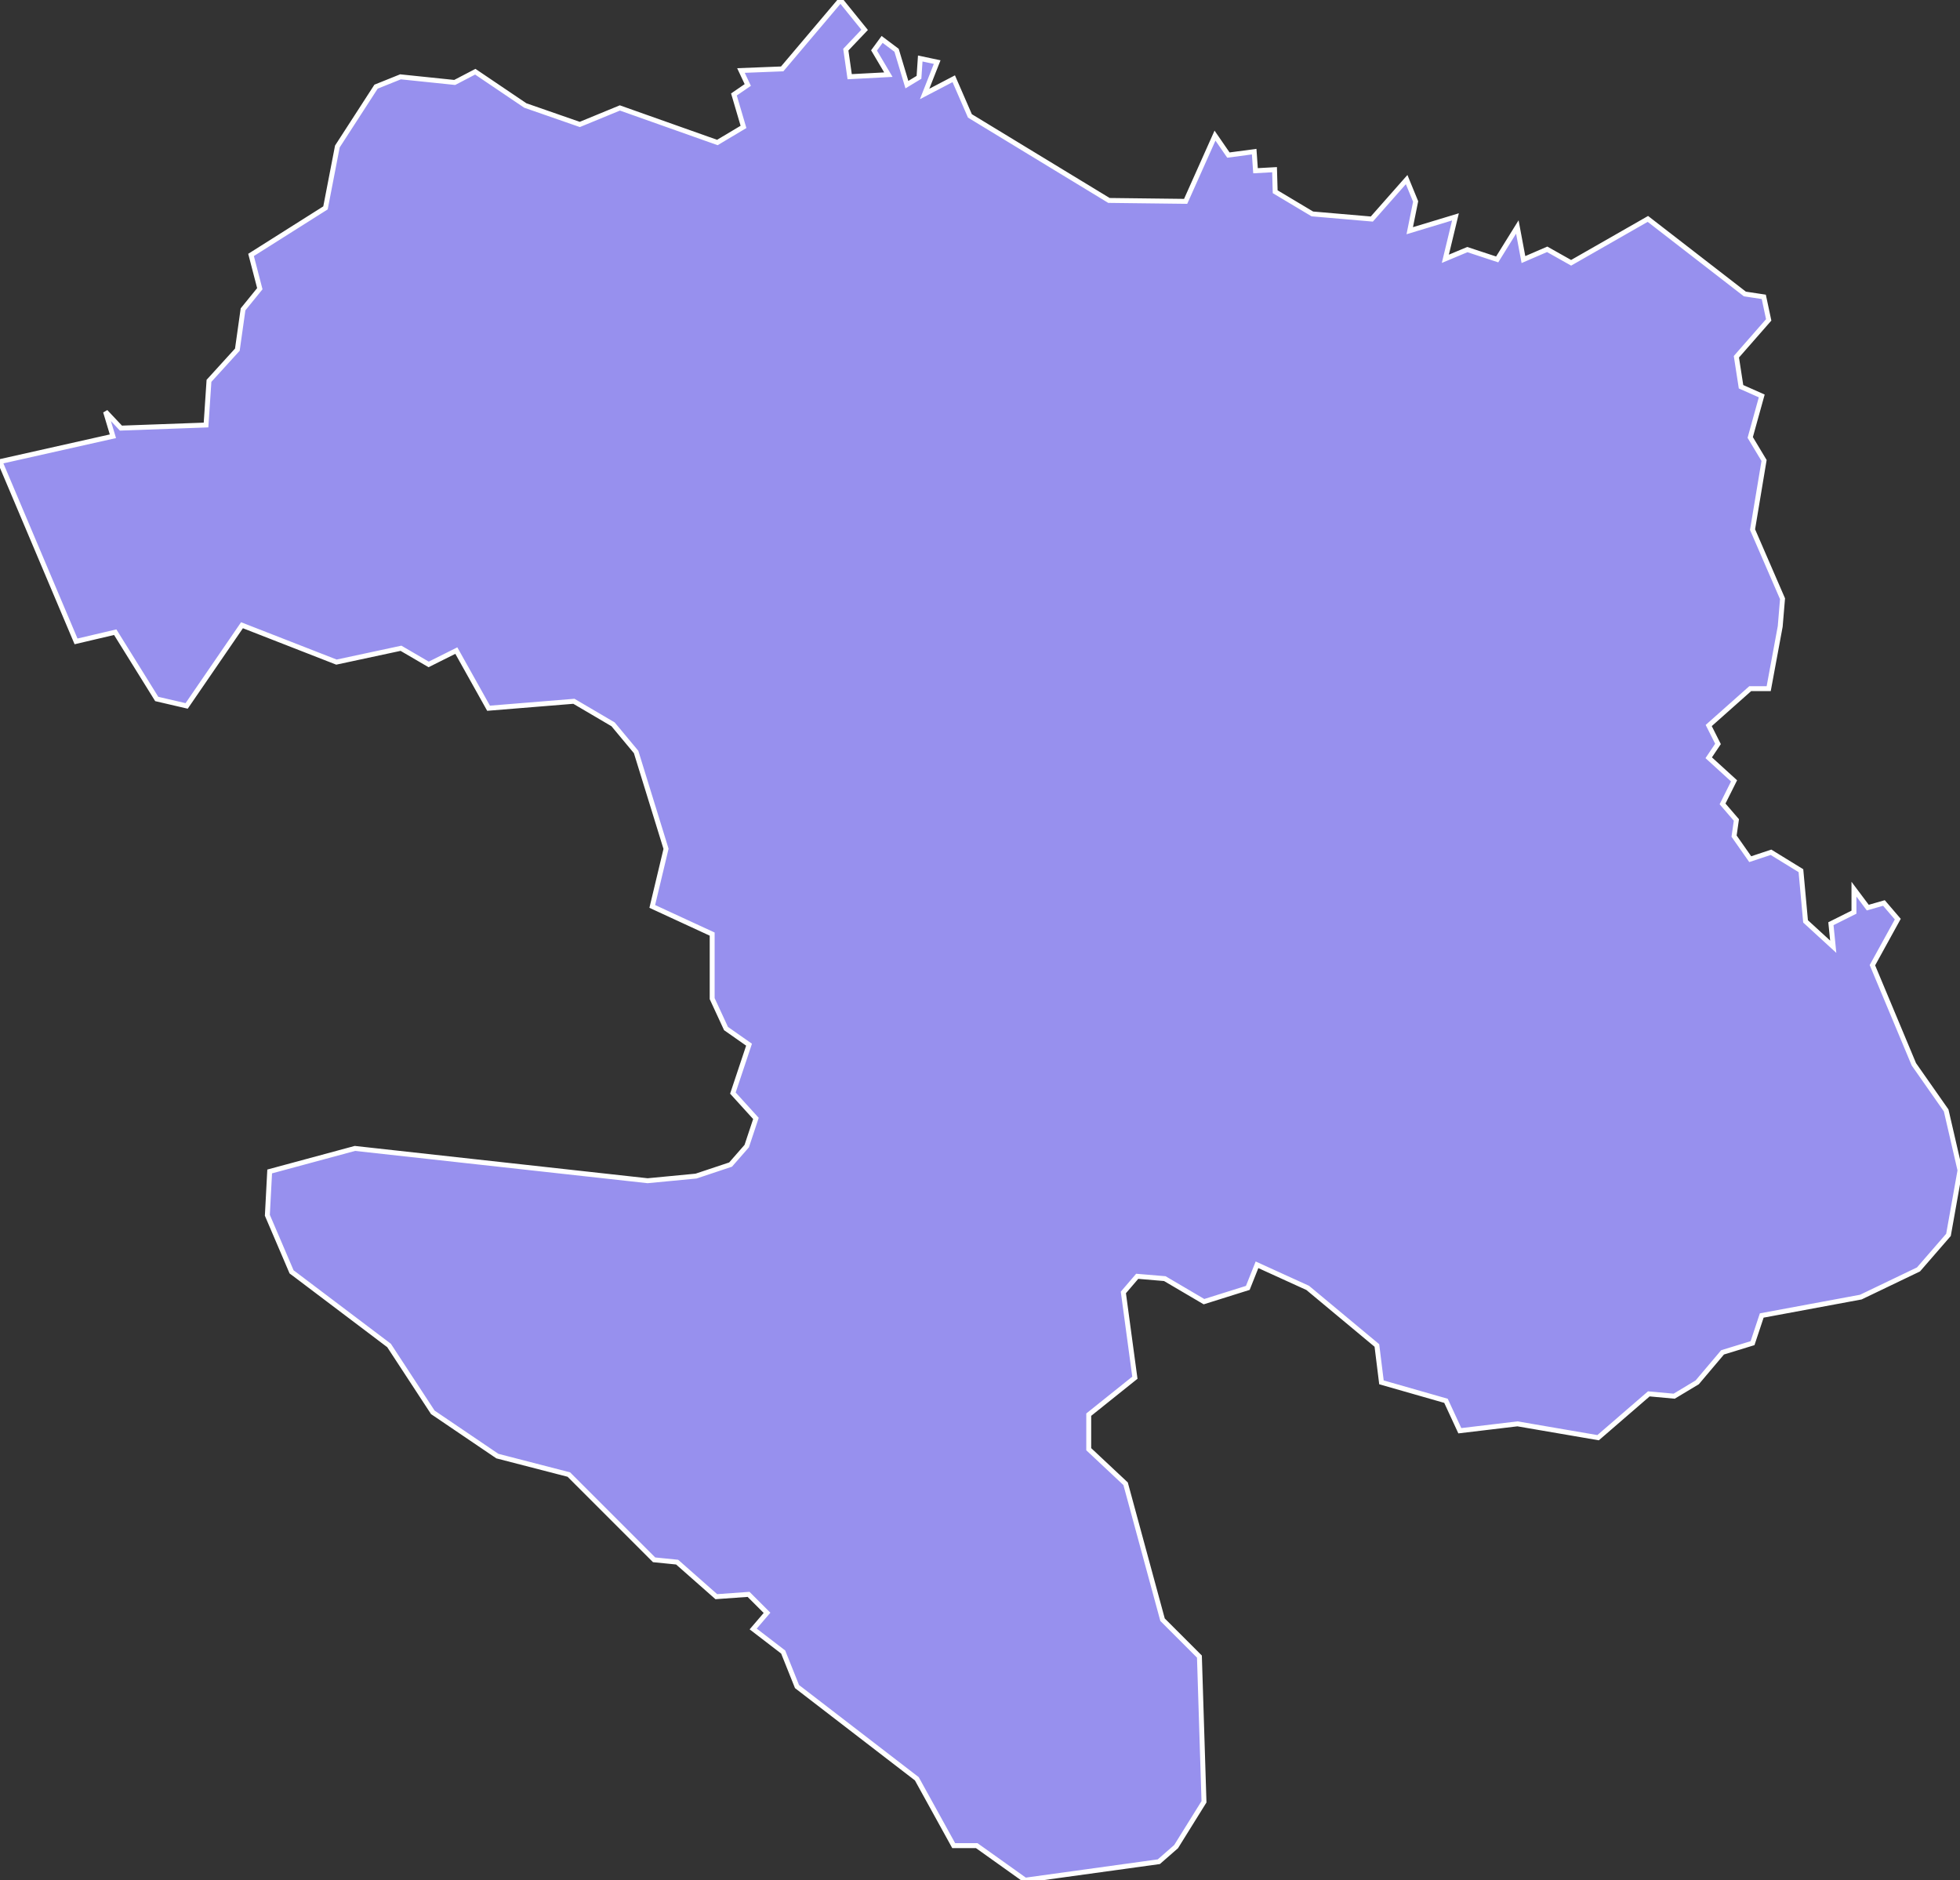 <svg xmlns="http://www.w3.org/2000/svg" viewBox="71.28 0.392 279.09 267.73" width="279.09" height="267.73">
            <rect x="71.28" y="0.392" width="279.09" height="267.73" fill="#333333" stroke="none"/>
            <path 
                d="m 322.43,42.662 0.7,3.28 -4.6,5.25 0.66,4.27 2.95,1.31 -1.64,5.91 1.97,3.28 -1.64,9.84 4.27,9.85 -0.33,3.94 -1.64,8.86 -2.63,0 -5.91,5.25 1.32,2.62 -1.32,1.97 3.61,3.29 -1.64,3.28 1.97,2.29 -0.33,2.3 2.3,3.28 2.96,-0.98 4.26,2.62 0.66,7.22 3.94,3.61 -0.33,-3.28 3.28,-1.64 0,-3.28 1.97,2.63 2.3,-0.66 0,0 1.97,2.3 0,0 -3.61,6.56 5.9,14.11 4.6,6.57 1.97,8.53 -1.64,9.19 -4.27,4.92 -8.21,3.94 -14.11,2.62 -1.31,3.94 -4.27,1.31 0,0 -3.61,4.27 0,0 -3.28,1.97 -3.61,-0.33 -7.22,6.24 -11.48,-1.97 -8.21,0.98 -1.97,-4.26 -9.19,-2.63 -0.65,-5.25 -9.85,-8.2 -7.22,-3.29 -1.31,3.29 -6.24,1.96 -5.58,-3.28 -3.93,-0.33 -1.97,2.3 1.64,12.14 -6.57,5.26 0,4.92 5.25,4.92 5.26,19.36 5.25,5.25 0.65,20.68 -3.97,6.38 0,0 -2.46,2.15 0,0 -19.03,2.63 -6.9,-4.92 -3.28,0 -5.25,-9.52 -17.06,-13.13 -1.97,-4.92 -4.27,-3.28 1.97,-2.3 -2.63,-2.63 -4.59,0.33 -5.58,-4.92 -3.28,-0.33 -12.14,-12.14 -10.18,-2.63 -9.19,-6.23 -6.23,-9.52 -13.46,-10.17 0,0 -0.42,-0.31 0,0 -3.45,-8.06 0.33,-6.24 12.14,-3.28 41.68,4.6 6.89,-0.66 4.92,-1.64 2.3,-2.63 1.31,-3.94 -3.28,-3.61 2.3,-6.89 -3.28,-2.3 -1.97,-4.26 0,-9.19 -8.53,-3.94 1.96,-8.2 -4.26,-13.79 -3.28,-3.94 -5.58,-3.28 -12.15,0.99 -4.59,-8.21 -3.94,1.97 -3.94,-2.3 -9.19,1.97 -13.45,-5.25 -7.88,11.49 -4.26,-0.99 -5.91,-9.51 -5.58,1.31 -10.83,-25.6 16.08,-3.61 -1.05,-3.49 0,0 2.19,2.33 12.12,-0.44 0.42,-6.29 4.04,-4.44 0.81,-5.74 2.39,-2.94 -1.25,-4.81 10.6,-6.7 1.69,-8.74 5.51,-8.52 3.48,-1.4 7.72,0.8 2.93,-1.53 7.12,4.81 7.76,2.7 5.71,-2.35 13.88,4.92 3.72,-2.22 -1.36,-4.62 1.97,-1.35 -0.97,-2.06 5.87,-0.23 8.3,-9.81 3.44,4.25 -2.68,2.82 0.55,3.85 5.51,-0.29 -2.04,-3.45 1.15,-1.57 2.06,1.55 1.47,4.89 1.72,-1.04 0.18,-2.68 2.41,0.51 -1.79,4.54 4.15,-2.17 2.3,5.29 19.8,12.04 10.92,0.13 4.18,-9.36 1.91,2.77 3.67,-0.49 0.19,2.72 2.71,-0.15 0.09,3.14 5.29,3.16 8.47,0.73 4.96,-5.62 1.28,3.12 -0.84,4.16 6.51,-1.97 -1.44,5.97 3.13,-1.31 4.25,1.4 2.87,-4.62 0.87,4.64 3.38,-1.46 3.41,1.92 10.93,-6.25 13.81,10.69 z" 
                fill="rgb(151, 144, 238)" 
                stroke="white" 
                stroke-width=".7px"
                title="Banja-Luka" 
                id="BA-SR-BJ" 
            />
        </svg>